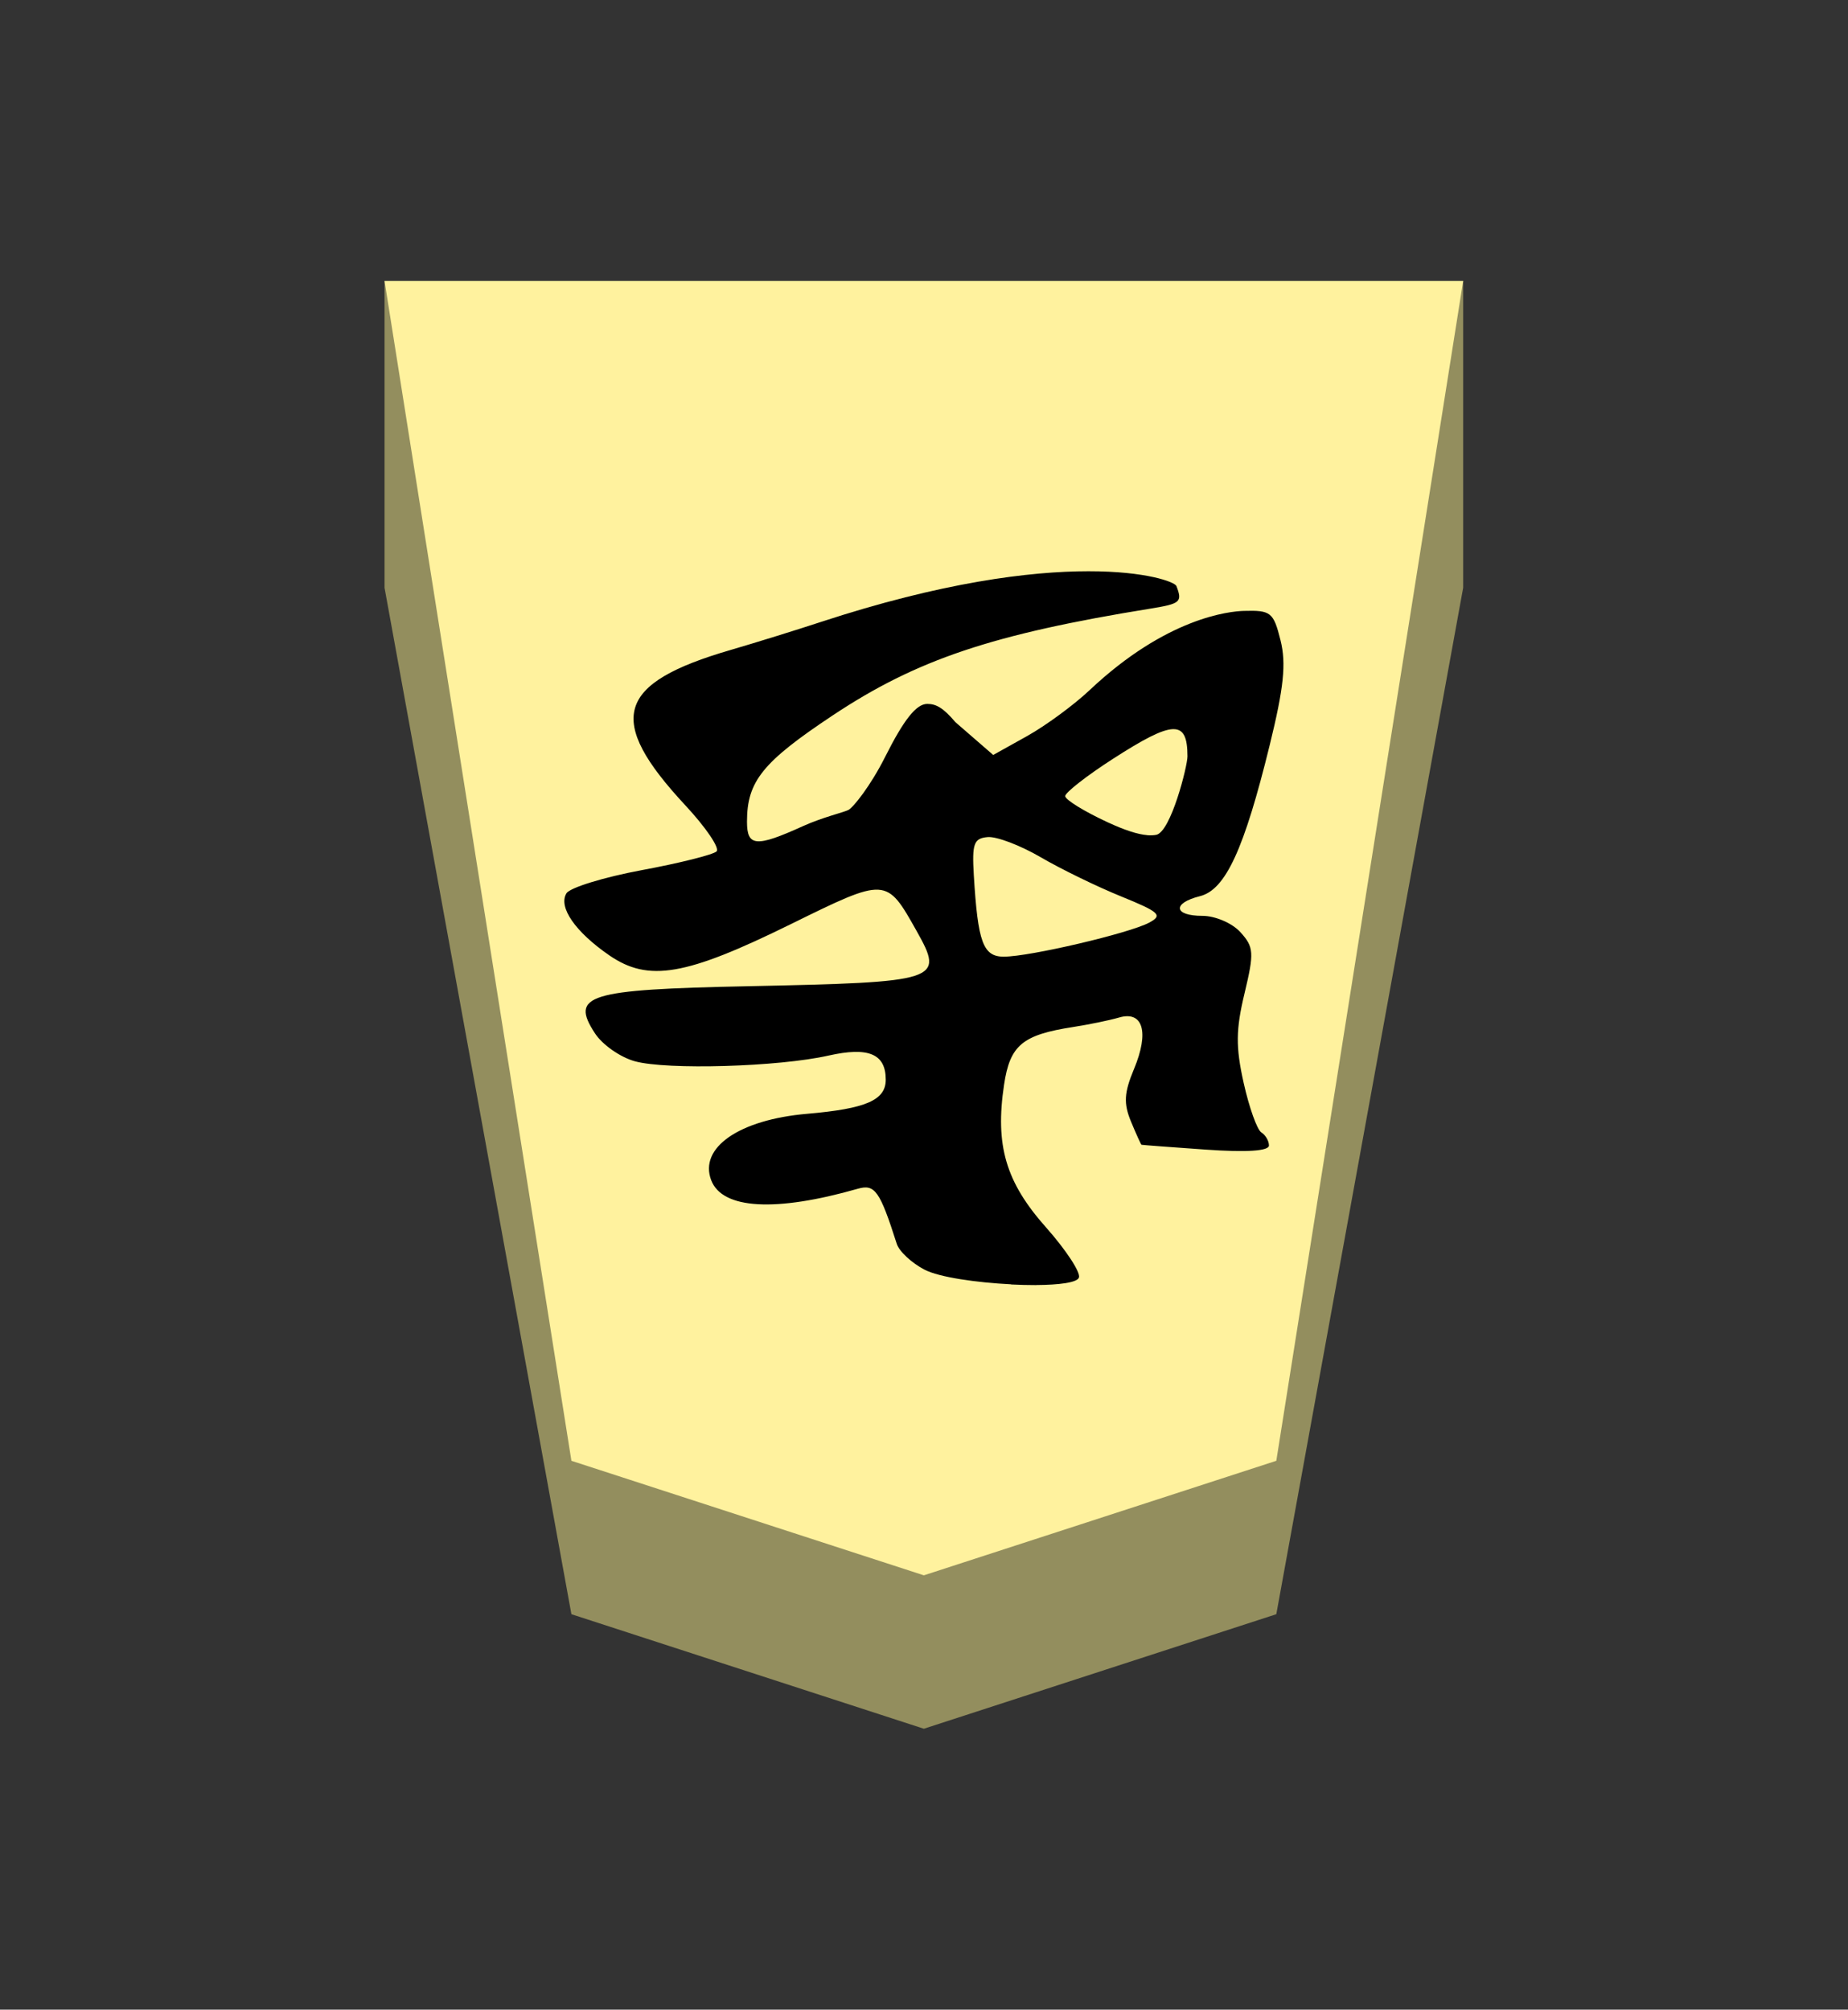 <?xml version="1.0" encoding="UTF-8" standalone="no"?>
<!-- Created with Inkscape (http://www.inkscape.org/) -->

<svg
   viewBox="0 0 38.55 41.92"
   version="1.1"
   id="svg1"
   inkscape:version="1.3.2 (091e20e, 2023-11-25, custom)"
   sodipodi:docname="Fu.svg"
   xml:space="preserve"
   xmlns:inkscape="http://www.inkscape.org/namespaces/inkscape"
   xmlns:sodipodi="http://sodipodi.sourceforge.net/DTD/sodipodi-0.dtd"
   xmlns="http://www.w3.org/2000/svg"
   xmlns:svg="http://www.w3.org/2000/svg"><rect x="0" y="0" width="38.55" height="41.92" fill="#333333" stroke="none"/><sodipodi:namedview
     id="namedview1"
     pagecolor="#ffffff"
     bordercolor="#111111"
     borderopacity="1"
     inkscape:showpageshadow="false"
     inkscape:pageopacity="0"
     inkscape:pagecheckerboard="1"
     inkscape:deskcolor="#d1d1d1"
     inkscape:document-units="mm"
     showguides="true"
     inkscape:zoom="13.096375"
     inkscape:cx="19.280144"
     inkscape:cy="20.959998"
     inkscape:window-width="1292"
     inkscape:window-height="745"
     inkscape:window-x="-8"
     inkscape:window-y="-8"
     inkscape:window-maximized="1"
     inkscape:current-layer="layer1"
     labelstyle="default"><inkscape:page
       x="0"
       y="0"
       width="38.55"
       height="41.92"
       id="page42"
       margin="0"
       bleed="0" /></sodipodi:namedview><defs
     id="defs1"><inkscape:path-effect
       effect="powerstroke"
       id="path-effect12"
       is_visible="true"
       lpeversion="1.3"
       scale_width="1"
       interpolator_type="CubicBezierJohan"
       interpolator_beta="0.2"
       start_linecap_type="zerowidth"
       end_linecap_type="zerowidth"
       offset_points="7,4.992"
       linejoin_type="extrp_arc"
       miter_limit="4"
       not_jump="false"
       sort_points="true"
       message="&lt;b&gt;Ctrl + click&lt;/b&gt; on existing node and move it" /><inkscape:path-effect
       effect="powerstroke"
       id="path-effect13"
       is_visible="true"
       lpeversion="1.3"
       scale_width="1"
       interpolator_type="CubicBezierJohan"
       interpolator_beta="0.2"
       start_linecap_type="zerowidth"
       end_linecap_type="zerowidth"
       offset_points="5,4.992"
       linejoin_type="extrp_arc"
       miter_limit="4"
       not_jump="false"
       sort_points="true"
       message="&lt;b&gt;Ctrl + click&lt;/b&gt; on existing node and move it" /><inkscape:path-effect
       effect="powerstroke"
       id="path-effect13-7"
       is_visible="true"
       lpeversion="1.3"
       scale_width="1"
       interpolator_type="CubicBezierJohan"
       interpolator_beta="0.2"
       start_linecap_type="zerowidth"
       end_linecap_type="zerowidth"
       offset_points="5,4.992"
       linejoin_type="extrp_arc"
       miter_limit="4"
       not_jump="false"
       sort_points="true"
       message="&lt;b&gt;Ctrl + click&lt;/b&gt; on existing node and move it" /><inkscape:path-effect
       effect="powerstroke"
       id="path-effect13-4"
       is_visible="true"
       lpeversion="1.3"
       scale_width="1"
       interpolator_type="CubicBezierJohan"
       interpolator_beta="0.2"
       start_linecap_type="zerowidth"
       end_linecap_type="zerowidth"
       offset_points="5,4.992"
       linejoin_type="extrp_arc"
       miter_limit="4"
       not_jump="false"
       sort_points="true"
       message="&lt;b&gt;Ctrl + click&lt;/b&gt; on existing node and move it" /><inkscape:path-effect
       effect="powerstroke"
       id="path-effect13-8"
       is_visible="true"
       lpeversion="1.3"
       scale_width="1"
       interpolator_type="CubicBezierJohan"
       interpolator_beta="0.2"
       start_linecap_type="zerowidth"
       end_linecap_type="zerowidth"
       offset_points="5,4.992"
       linejoin_type="extrp_arc"
       miter_limit="4"
       not_jump="false"
       sort_points="true"
       message="&lt;b&gt;Ctrl + click&lt;/b&gt; on existing node and move it" /><inkscape:path-effect
       effect="powerstroke"
       id="path-effect13-1"
       is_visible="true"
       lpeversion="1.3"
       scale_width="1"
       interpolator_type="CubicBezierJohan"
       interpolator_beta="0.2"
       start_linecap_type="zerowidth"
       end_linecap_type="zerowidth"
       offset_points="5,4.992"
       linejoin_type="extrp_arc"
       miter_limit="4"
       not_jump="false"
       sort_points="true"
       message="&lt;b&gt;Ctrl + click&lt;/b&gt; on existing node and move it" /></defs><g
     inkscape:label="Layer 1"
     inkscape:groupmode="layer"
     id="layer1"
     transform="matrix(-0.784,0,0,-1,101.592,205.86)"><path
       style="fill:#938e5e;fill-opacity:1;fill-rule:evenodd;stroke:none;stroke-width:1;stroke-linecap:round;stroke-linejoin:round;stroke-dasharray:none;stroke-opacity:1;paint-order:stroke fill markers"
       d="m 119.35,200 v -6.4 L 114.378,172.189 105,169.8 l -9.378,2.389 -4.972,21.411 2e-6,6.4 z"
       id="path12"
       sodipodi:nodetypes="cccccccc" /><path
       style="display:inline;fill:#fff29e;fill-opacity:1;fill-rule:evenodd;stroke:none;stroke-width:0.354;stroke-linecap:round;stroke-linejoin:round;paint-order:stroke fill markers"
       d="m 105,173 9.378,2.389 L 119.35,200 h -28.7 l 4.972,-24.611 z"
       id="path13"
       sodipodi:nodetypes="cccccc" /><path
       id="path1-0"
       style="fill:#000000;stroke-width:0.726"
       d="m 102.019,179.055 c -0.622,0.003 -1.1,0.051 -1.146,0.157 -0.047,0.108 0.348,0.579 0.879,1.048 1.07,0.944 1.356,1.709 1.114,2.974 -0.158,0.826 -0.489,1.04 -1.842,1.204 -0.418,0.051 -0.965,0.139 -1.217,0.197 -0.64,0.147 -0.808,-0.305 -0.399,-1.073 0.264,-0.496 0.281,-0.717 0.081,-1.096 -0.138,-0.261 -0.265,-0.48 -0.28,-0.485 -0.015,-0.005 -0.785,-0.05 -1.71,-0.101 -1.092,-0.06 -1.681,-0.029 -1.681,0.086 0,0.097 0.092,0.219 0.203,0.273 0.111,0.054 0.324,0.519 0.47,1.033 0.214,0.751 0.208,1.113 -0.023,1.866 -0.26,0.851 -0.249,0.967 0.109,1.277 0.218,0.189 0.669,0.341 1.011,0.341 0.767,0 0.809,0.265 0.064,0.411 -0.679,0.134 -1.173,0.974 -1.855,3.153 -0.374,1.195 -0.442,1.697 -0.287,2.184 0.187,0.586 0.257,0.629 0.979,0.613 0.376,-0.009 2.048,-0.135 4.102,-1.654 0.418,-0.309 1.165,-0.739 1.662,-0.957 l 0.902,-0.394 1.005,0.684 c 0.335,0.31 0.523,0.381 0.75,0.381 0.291,0 0.621,-0.326 1.121,-1.106 0.39,-0.608 0.847,-1.053 0.976,-1.106 0.119,-0.049 0.691,-0.153 1.211,-0.338 1.248,-0.444 1.488,-0.428 1.488,0.093 0,0.843 -0.415,1.245 -2.28,2.217 -2.239,1.166 -4.251,1.695 -8.463,2.229 -0.794,0.101 -0.845,0.138 -0.683,0.47 0.079,0.162 3.01,0.911 9.47,-0.752 0.656,-0.169 1.733,-0.431 2.389,-0.581 3.052,-0.696 3.333,-1.451 1.208,-3.241 -0.548,-0.462 -0.922,-0.894 -0.831,-0.962 0.091,-0.068 0.987,-0.245 1.993,-0.391 1.006,-0.147 1.906,-0.364 2,-0.482 0.226,-0.286 -0.234,-0.806 -1.14,-1.295 -1.042,-0.562 -2.031,-0.429 -4.824,0.649 -2.553,0.985 -2.546,0.984 -3.355,-0.144 -0.742,-1.036 -0.623,-1.065 4.505,-1.149 4.262,-0.069 4.724,-0.182 4.054,-0.985 -0.198,-0.237 -0.675,-0.498 -1.063,-0.581 -0.856,-0.183 -3.817,-0.116 -5.146,0.119 -1.066,0.188 -1.526,0.038 -1.526,-0.502 0,-0.427 0.522,-0.606 2.09,-0.712 1.809,-0.122 2.886,-0.707 2.554,-1.386 -0.296,-0.605 -1.708,-0.669 -3.903,-0.177 -0.452,0.101 -0.584,-0.044 -1.034,-1.149 -0.065,-0.159 -0.398,-0.401 -0.741,-0.54 -0.392,-0.159 -1.388,-0.269 -2.302,-0.305 v -0.003 c -0.229,-0.009 -0.453,-0.013 -0.66,-0.013 z m 0.847,6.849 c 0.559,0 0.697,0.294 0.805,1.702 0.05,0.658 -7.9e-4,0.768 -0.37,0.793 -0.237,0.016 -0.87,-0.173 -1.407,-0.419 -0.537,-0.246 -1.5,-0.614 -2.141,-0.818 -1.027,-0.327 -1.117,-0.393 -0.747,-0.548 0.53,-0.222 3.18,-0.709 3.861,-0.709 z m -3.813,2.535 c 0.262,0.017 0.611,0.107 1.059,0.27 0.621,0.225 1.128,0.471 1.127,0.545 -6.6e-4,0.074 -0.571,0.424 -1.266,0.775 -1.613,0.815 -1.987,0.825 -1.987,0.053 0,-0.203 0.442,-1.575 0.831,-1.636 0.068,-0.01 0.148,-0.013 0.235,-0.008 z"
       sodipodi:nodetypes="scccccccccsccscscsscccccsccsscccccsccccsscsccscccccccsscsscssccccscccc"
       transform="translate(6.5956948e-7)" /></g></svg>
